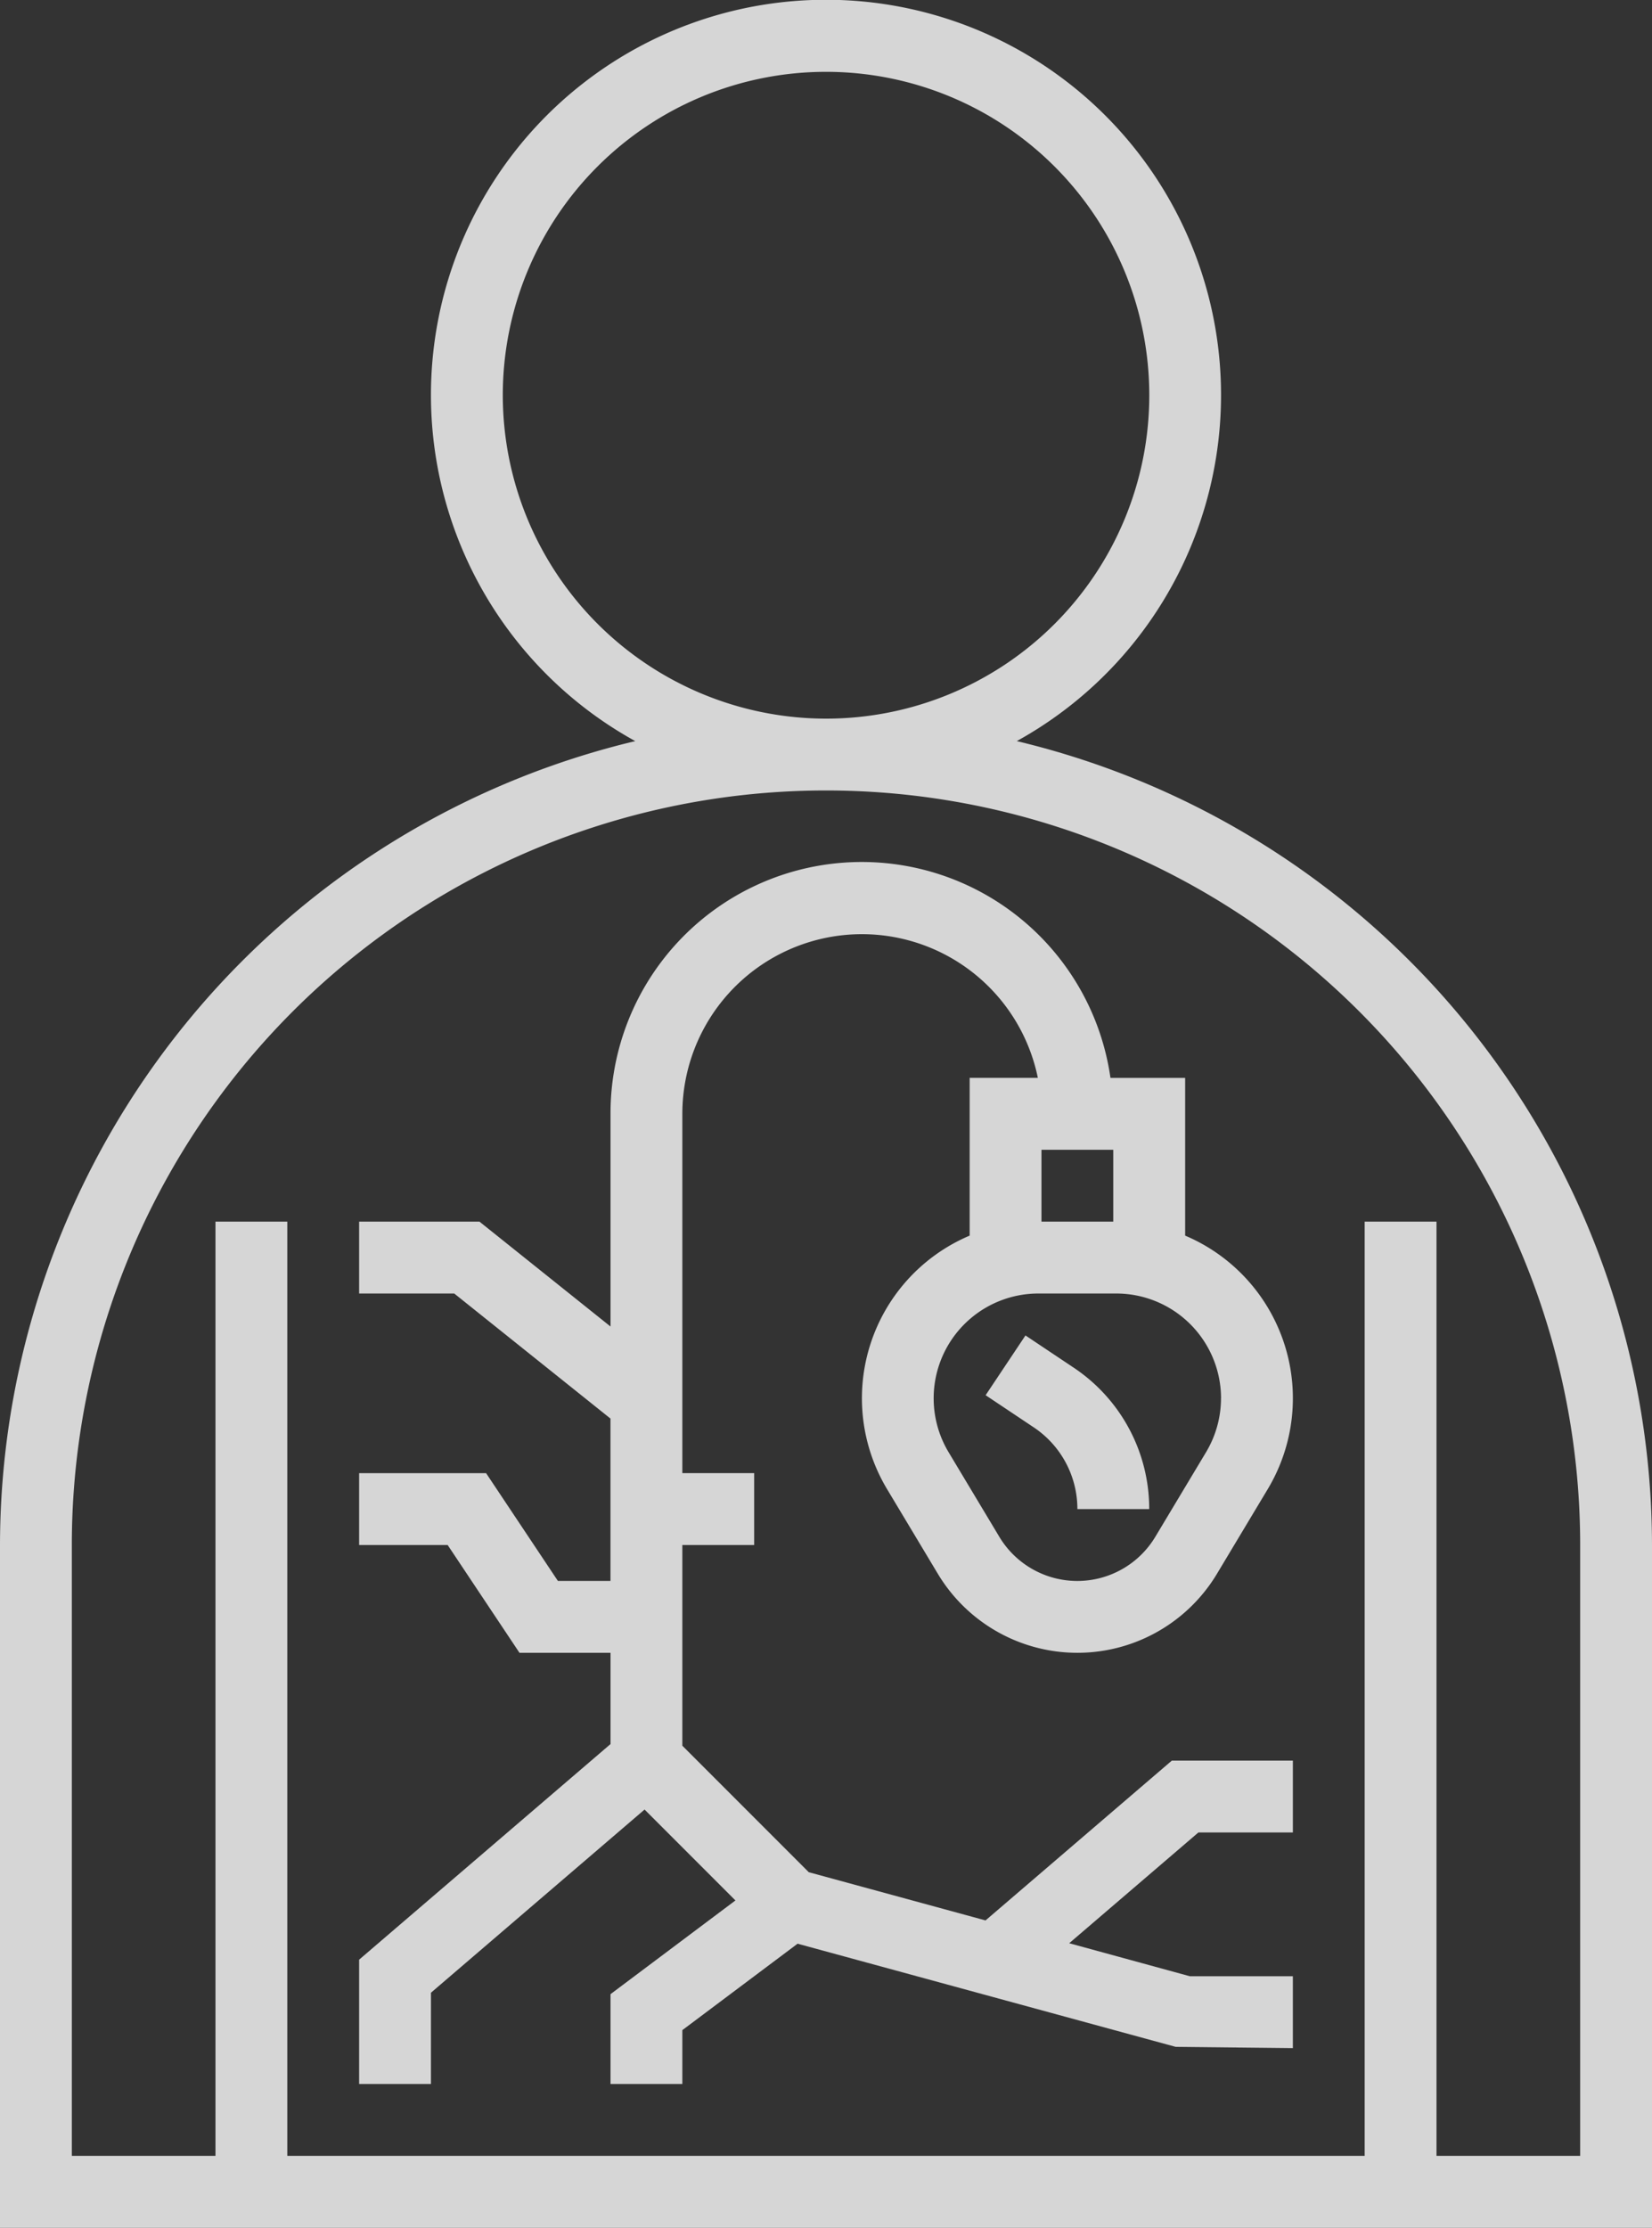 <svg xmlns="http://www.w3.org/2000/svg" width="118.567" height="159.808" viewBox="0 0 118.567 159.808">
  <rect x="0" y="0" width="118.567" height="159.808" fill="#333333" stroke="none"/>
  <path id="blood" d="M9,160.808H127.567V111.834a59.374,59.374,0,0,0-45.592-57.67,28.353,28.353,0,1,0-27.384,0A59.374,59.374,0,0,0,9,111.834ZM45.086,29.353a23.2,23.2,0,1,1,23.2,23.2A23.225,23.225,0,0,1,45.086,29.353ZM14.155,111.834a54.128,54.128,0,1,1,108.257,0v43.818H112.1V88.636h-5.155v67.016H29.62V88.636H24.465v67.016H14.155Zm77.326-2.578H86.326a7.039,7.039,0,0,0-3.142-5.869l-3.444-2.3L82.6,96.8l3.444,2.3A12.174,12.174,0,0,1,91.481,109.257ZM39.931,143.95l15.331-13.14,6.521,6.521-8.965,6.722V150.5h5.155v-3.866l8.271-6.2,27.139,7.4,8.408.09v-5.155H94.4L85.739,140.4l9.274-7.947h6.779V127.3H93.105L79.733,138.764l-12.687-3.459-9.073-9.073v-14.4h5.155v-5.155H57.973V80.9a12.888,12.888,0,0,1,25.515-2.578H78.594V89.639a12.67,12.67,0,0,0-5.928,18.185l3.642,6.07a11.685,11.685,0,0,0,20.038,0l3.642-6.07a12.67,12.67,0,0,0-5.928-18.185V78.326H88.7A18.031,18.031,0,0,0,52.818,80.9V96.16l-9.405-7.524H34.775v5.155H41.6l11.215,8.972v11.648H49.042l-5.155-7.733H34.775v5.155h6.354l5.155,7.733h6.534v6.547L34.775,141.579V150.5h5.155ZM88.9,88.636H83.749V83.481H88.9Zm7.733,12.669a7.523,7.523,0,0,1-1.07,3.866l-3.642,6.07a6.53,6.53,0,0,1-11.2,0l-3.642-6.07A7.517,7.517,0,0,1,83.53,93.792h5.593A7.523,7.523,0,0,1,96.636,101.305Z" transform="translate(-9 -1)" fill="#fff" opacity="0.8"/>
</svg>
